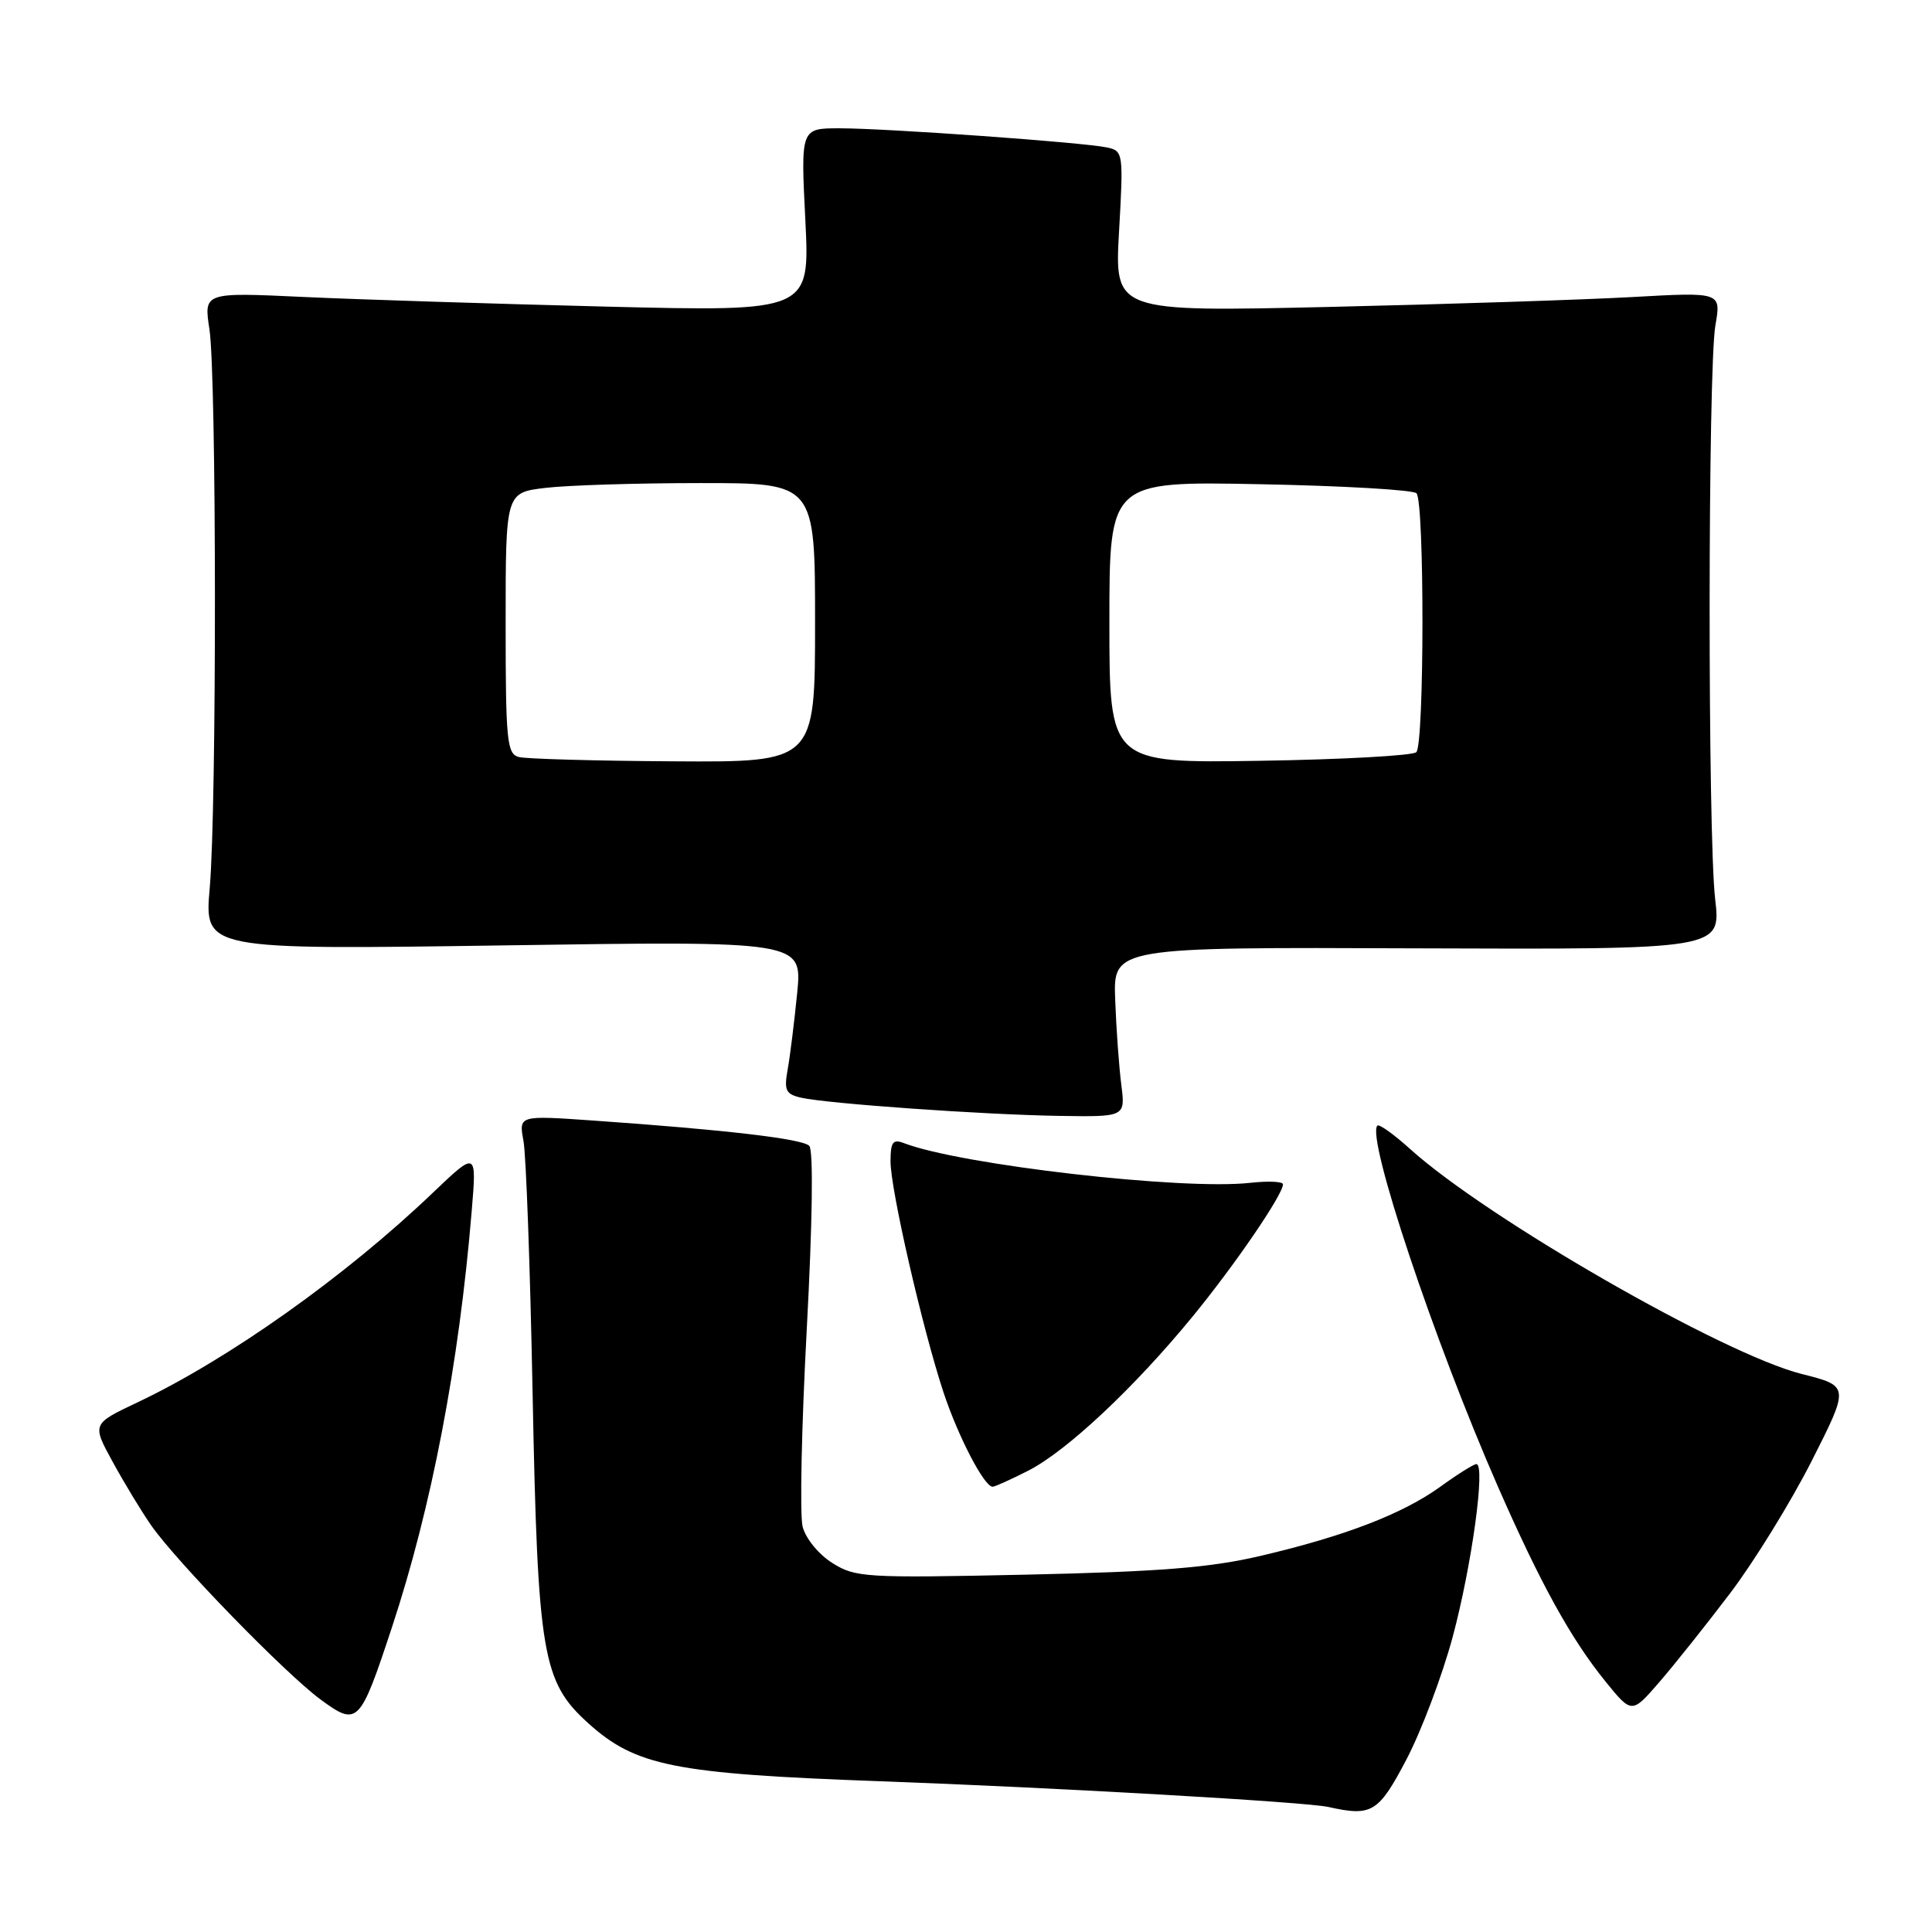 <?xml version="1.0" encoding="UTF-8" standalone="no"?>
<!DOCTYPE svg PUBLIC "-//W3C//DTD SVG 1.1//EN" "http://www.w3.org/Graphics/SVG/1.1/DTD/svg11.dtd" >
<svg xmlns="http://www.w3.org/2000/svg" xmlns:xlink="http://www.w3.org/1999/xlink" version="1.1" viewBox="0 0 256 256">
 <g >
 <path fill="currentColor"
d=" M 186.36 233.14 C 188.34 229.36 191.10 222.05 192.49 216.89 C 195.01 207.51 196.87 194.00 195.63 194.00 C 195.28 194.00 193.14 195.34 190.89 196.97 C 185.88 200.59 178.24 203.54 167.00 206.17 C 160.34 207.73 153.63 208.26 136.00 208.65 C 114.63 209.11 113.34 209.03 110.28 207.10 C 108.47 205.96 106.74 203.84 106.35 202.28 C 105.96 200.75 106.21 188.98 106.90 176.13 C 107.66 161.90 107.79 152.39 107.23 151.83 C 106.29 150.89 96.19 149.71 78.62 148.48 C 68.74 147.79 68.74 147.79 69.36 151.15 C 69.71 152.99 70.25 168.00 70.57 184.50 C 71.25 219.29 71.85 222.82 77.93 228.32 C 84.23 234.01 89.32 235.03 116.50 236.02 C 140.01 236.87 173.03 238.77 176.00 239.43 C 181.78 240.72 182.65 240.20 186.36 233.14 Z  M 51.94 215.61 C 57.19 199.70 60.82 180.79 62.50 160.50 C 63.17 152.50 63.17 152.50 57.33 158.07 C 45.76 169.13 30.27 180.12 18.20 185.83 C 12.18 188.68 12.18 188.68 14.94 193.72 C 16.46 196.50 18.75 200.28 20.04 202.13 C 23.40 206.95 37.79 221.74 42.47 225.19 C 47.39 228.80 47.68 228.51 51.94 215.61 Z  M 229.26 211.10 C 232.43 206.92 237.29 199.04 240.06 193.58 C 245.08 183.66 245.08 183.66 238.74 182.06 C 228.35 179.45 197.05 161.46 186.85 152.25 C 184.70 150.31 182.75 148.91 182.51 149.15 C 181.00 150.66 190.03 177.70 198.49 197.00 C 204.13 209.86 208.16 217.16 212.73 222.80 C 216.22 227.10 216.22 227.10 219.86 222.90 C 221.86 220.59 226.09 215.28 229.26 211.10 Z  M 136.25 194.87 C 141.34 192.28 150.30 183.87 158.00 174.48 C 163.62 167.63 170.00 158.29 170.00 156.93 C 170.00 156.55 168.05 156.47 165.66 156.73 C 156.74 157.74 127.23 154.35 119.75 151.46 C 118.31 150.91 118.00 151.34 118.00 153.90 C 118.00 157.61 122.23 176.05 125.02 184.50 C 126.96 190.35 130.41 197.00 131.53 197.00 C 131.83 197.00 133.95 196.04 136.25 194.87 Z  M 148.58 143.75 C 148.28 141.41 147.91 136.35 147.77 132.50 C 147.50 125.50 147.50 125.50 187.77 125.66 C 228.04 125.81 228.04 125.81 227.27 119.16 C 226.27 110.53 226.30 48.84 227.30 43.10 C 228.07 38.70 228.07 38.70 216.29 39.36 C 209.80 39.72 191.72 40.31 176.09 40.67 C 147.68 41.32 147.68 41.32 148.28 30.66 C 148.87 20.28 148.83 20.00 146.69 19.54 C 143.62 18.87 117.45 17.00 111.24 17.00 C 106.10 17.00 106.10 17.00 106.71 29.14 C 107.32 41.29 107.32 41.29 80.41 40.63 C 65.61 40.26 47.54 39.69 40.25 39.35 C 27.00 38.73 27.00 38.73 27.75 43.62 C 28.70 49.83 28.73 106.84 27.79 117.67 C 27.07 125.85 27.07 125.85 66.69 125.27 C 106.31 124.68 106.31 124.68 105.63 131.59 C 105.25 135.39 104.69 139.94 104.37 141.71 C 103.87 144.48 104.11 144.98 106.15 145.45 C 109.64 146.24 130.21 147.70 140.31 147.86 C 149.12 148.00 149.12 148.00 148.58 143.75 Z  M 68.75 100.31 C 67.17 99.90 67.00 98.19 67.00 82.57 C 67.00 65.28 67.00 65.28 72.25 64.65 C 75.14 64.30 84.36 64.01 92.75 64.01 C 108.00 64.00 108.00 64.00 108.00 82.50 C 108.00 101.00 108.00 101.00 89.25 100.88 C 78.94 100.82 69.71 100.56 68.75 100.31 Z  M 147.00 82.44 C 147.00 63.77 147.00 63.77 166.94 64.16 C 177.91 64.37 187.25 64.91 187.69 65.36 C 188.76 66.43 188.74 98.59 187.67 99.67 C 187.21 100.12 177.87 100.64 166.92 100.81 C 147.00 101.12 147.00 101.12 147.00 82.44 Z "/>
</g>
</svg>